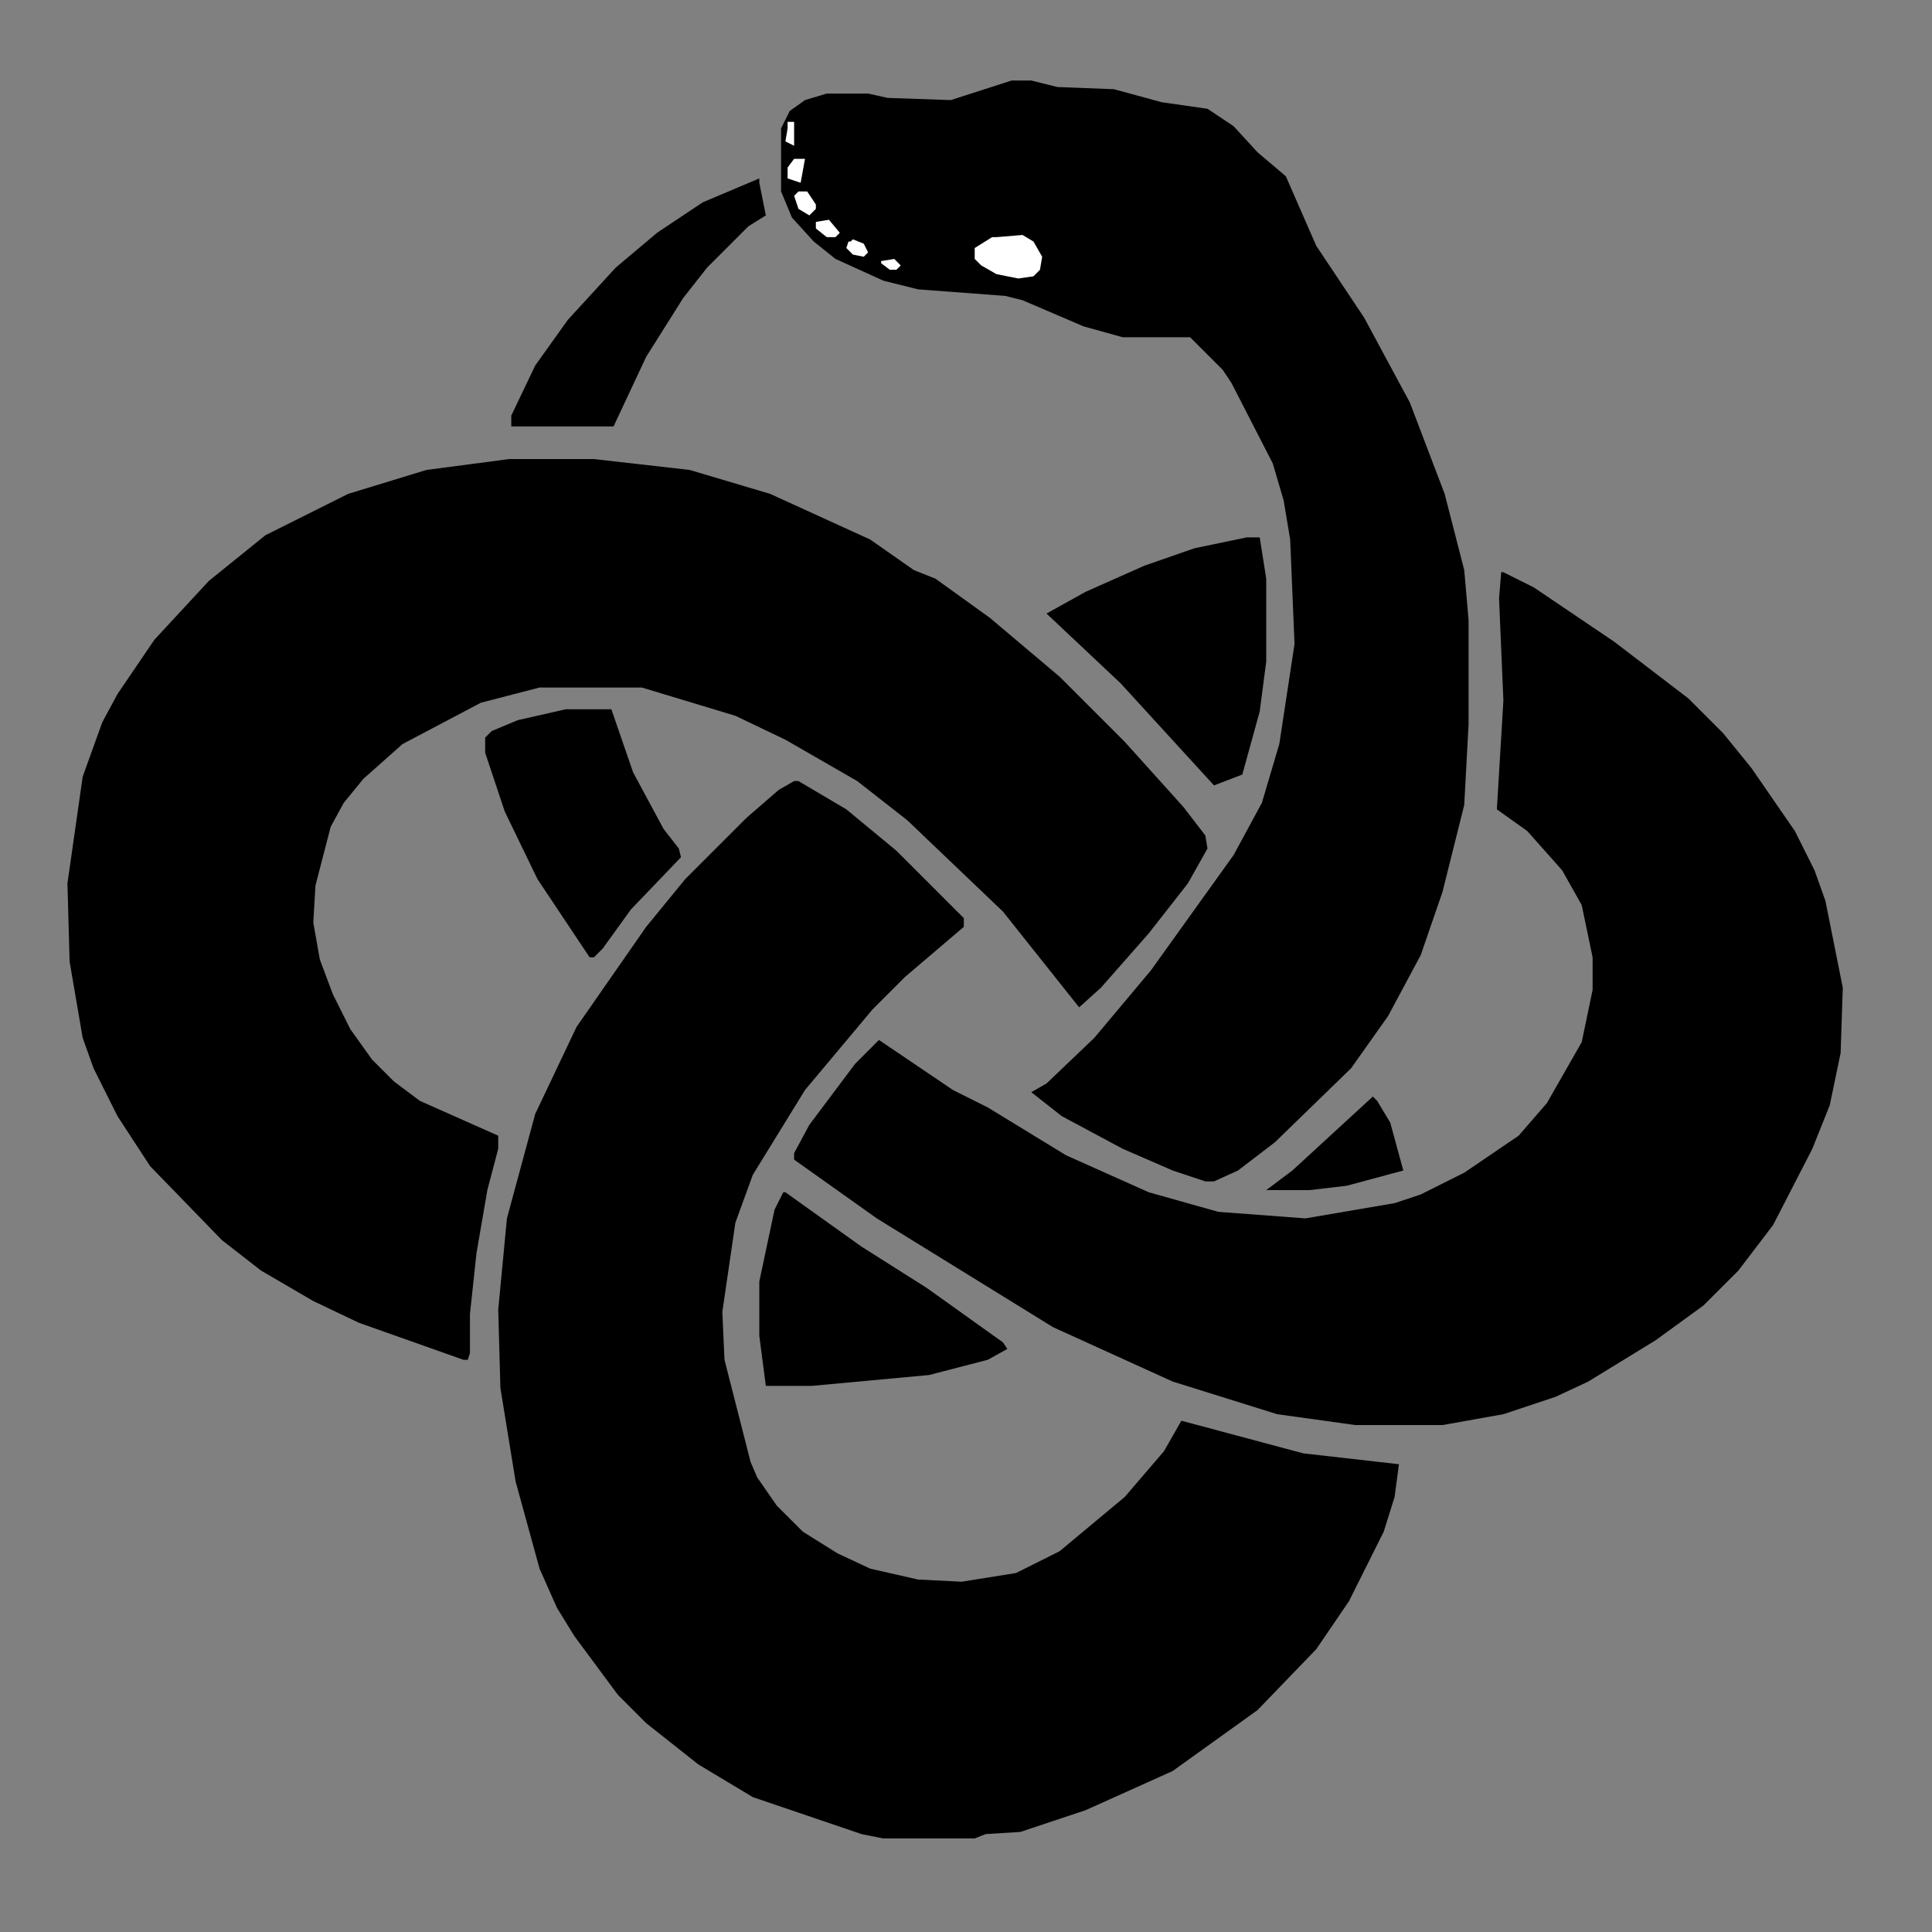<?xml version="1.0" encoding="utf-8" ?>
<svg baseProfile="tiny" height="888" version="1.2" width="888" xmlns="http://www.w3.org/2000/svg" xmlns:ev="http://www.w3.org/2001/xml-events" xmlns:xlink="http://www.w3.org/1999/xlink"><rect width="100%" height="100%" fill="#808080" stroke="none"/><defs /><path d="M 360,548 L 356,556 L 349,589 L 349,614 L 352,637 L 373,637 L 427,632 L 454,625 L 463,620 L 461,617 L 426,592 L 396,573 L 361,548 Z" fill="black" /><path d="M 631,504 L 594,538 L 582,547 L 602,547 L 619,545 L 645,538 L 639,516 L 633,506 Z" fill="black" /><path d="M 365,359 L 358,363 L 343,376 L 315,404 L 297,426 L 265,472 L 246,512 L 233,560 L 229,602 L 230,638 L 237,681 L 248,721 L 256,739 L 264,752 L 284,779 L 297,792 L 321,811 L 346,826 L 396,843 L 406,845 L 448,845 L 453,843 L 469,842 L 499,832 L 539,814 L 578,786 L 605,758 L 620,736 L 636,704 L 641,688 L 643,673 L 599,668 L 543,653 L 535,667 L 517,688 L 487,713 L 467,723 L 442,727 L 422,726 L 400,721 L 385,714 L 369,704 L 357,692 L 348,679 L 345,672 L 333,625 L 332,603 L 338,562 L 346,540 L 370,501 L 401,464 L 416,449 L 443,426 L 443,422 L 412,391 L 389,372 L 367,359 Z" fill="black" /><path d="M 260,326 L 238,331 L 226,336 L 223,339 L 223,346 L 232,373 L 247,404 L 271,440 L 273,440 L 277,436 L 290,418 L 313,394 L 312,390 L 305,381 L 291,355 L 281,326 Z" fill="black" /><path d="M 690,263 L 689,275 L 691,322 L 688,372 L 702,382 L 718,400 L 727,416 L 732,440 L 732,455 L 727,479 L 711,507 L 698,522 L 673,539 L 653,549 L 641,553 L 600,560 L 560,557 L 528,548 L 490,531 L 454,509 L 438,501 L 404,478 L 393,489 L 372,517 L 365,530 L 365,533 L 403,560 L 484,610 L 539,635 L 587,650 L 623,655 L 663,655 L 691,650 L 715,642 L 730,635 L 761,616 L 783,600 L 799,584 L 815,563 L 833,528 L 841,508 L 846,484 L 847,454 L 839,414 L 834,400 L 825,382 L 805,353 L 792,337 L 776,321 L 742,295 L 705,270 L 691,263 Z" fill="black" /><path d="M 573,247 L 549,252 L 526,260 L 499,272 L 481,282 L 515,314 L 558,361 L 571,356 L 579,327 L 582,304 L 582,266 L 579,247 Z" fill="black" /><path d="M 234,211 L 196,216 L 160,227 L 122,246 L 96,267 L 71,294 L 54,319 L 47,332 L 38,357 L 31,406 L 32,442 L 38,477 L 43,491 L 54,513 L 69,536 L 102,570 L 120,584 L 144,598 L 165,608 L 213,625 L 215,625 L 216,622 L 216,604 L 219,576 L 224,547 L 229,528 L 229,522 L 193,506 L 181,497 L 171,487 L 161,473 L 153,457 L 147,441 L 144,424 L 145,407 L 152,380 L 158,369 L 167,358 L 185,342 L 221,323 L 248,316 L 295,316 L 338,329 L 361,340 L 394,359 L 417,377 L 461,419 L 496,463 L 506,454 L 528,429 L 546,406 L 555,390 L 554,384 L 544,371 L 517,341 L 487,311 L 455,284 L 430,266 L 420,262 L 400,248 L 354,227 L 317,216 L 273,211 Z" fill="black" /><path d="M 349,82 L 323,93 L 302,107 L 283,123 L 261,147 L 246,168 L 235,191 L 235,196 L 282,196 L 297,164 L 314,137 L 325,123 L 344,104 L 352,99 L 349,84 Z" fill="black" /><path d="M 465,37 L 437,46 L 408,45 L 399,43 L 380,43 L 370,46 L 363,51 L 359,59 L 359,88 L 364,100 L 374,111 L 384,119 L 406,129 L 422,133 L 462,136 L 470,138 L 498,150 L 516,155 L 547,155 L 562,170 L 566,176 L 585,213 L 590,230 L 593,248 L 595,296 L 588,342 L 580,369 L 567,393 L 529,446 L 503,477 L 481,498 L 474,502 L 488,513 L 516,528 L 539,538 L 554,543 L 558,543 L 569,538 L 586,525 L 621,491 L 638,467 L 653,439 L 663,410 L 673,370 L 675,333 L 675,285 L 673,262 L 664,227 L 648,185 L 627,146 L 605,113 L 591,81 L 578,70 L 567,58 L 555,50 L 534,47 L 512,41 L 486,40 L 474,37 Z" fill="black" /><path d="M 405,120 L 411,119 L 414,122 L 412,124 L 409,124 L 405,121 Z" fill="white" /><path d="M 391,111 L 392,110 L 397,112 L 399,116 L 397,118 L 392,117 L 389,114 L 390,111 Z" fill="white" /><path d="M 458,109 L 470,108 L 475,111 L 479,118 L 478,124 L 475,127 L 468,128 L 458,126 L 451,122 L 448,119 L 448,114 L 456,109 Z" fill="white" /><path d="M 375,102 L 381,101 L 386,107 L 384,109 L 380,109 L 375,105 Z" fill="white" /><path d="M 367,88 L 371,88 L 375,94 L 375,96 L 372,99 L 367,96 L 365,90 Z" fill="white" /><path d="M 366,73 L 370,73 L 368,84 L 362,82 L 362,77 L 365,73 Z" fill="white" /><path d="M 362,56 L 365,56 L 365,67 L 361,65 L 362,59 Z" fill="white" /></svg>